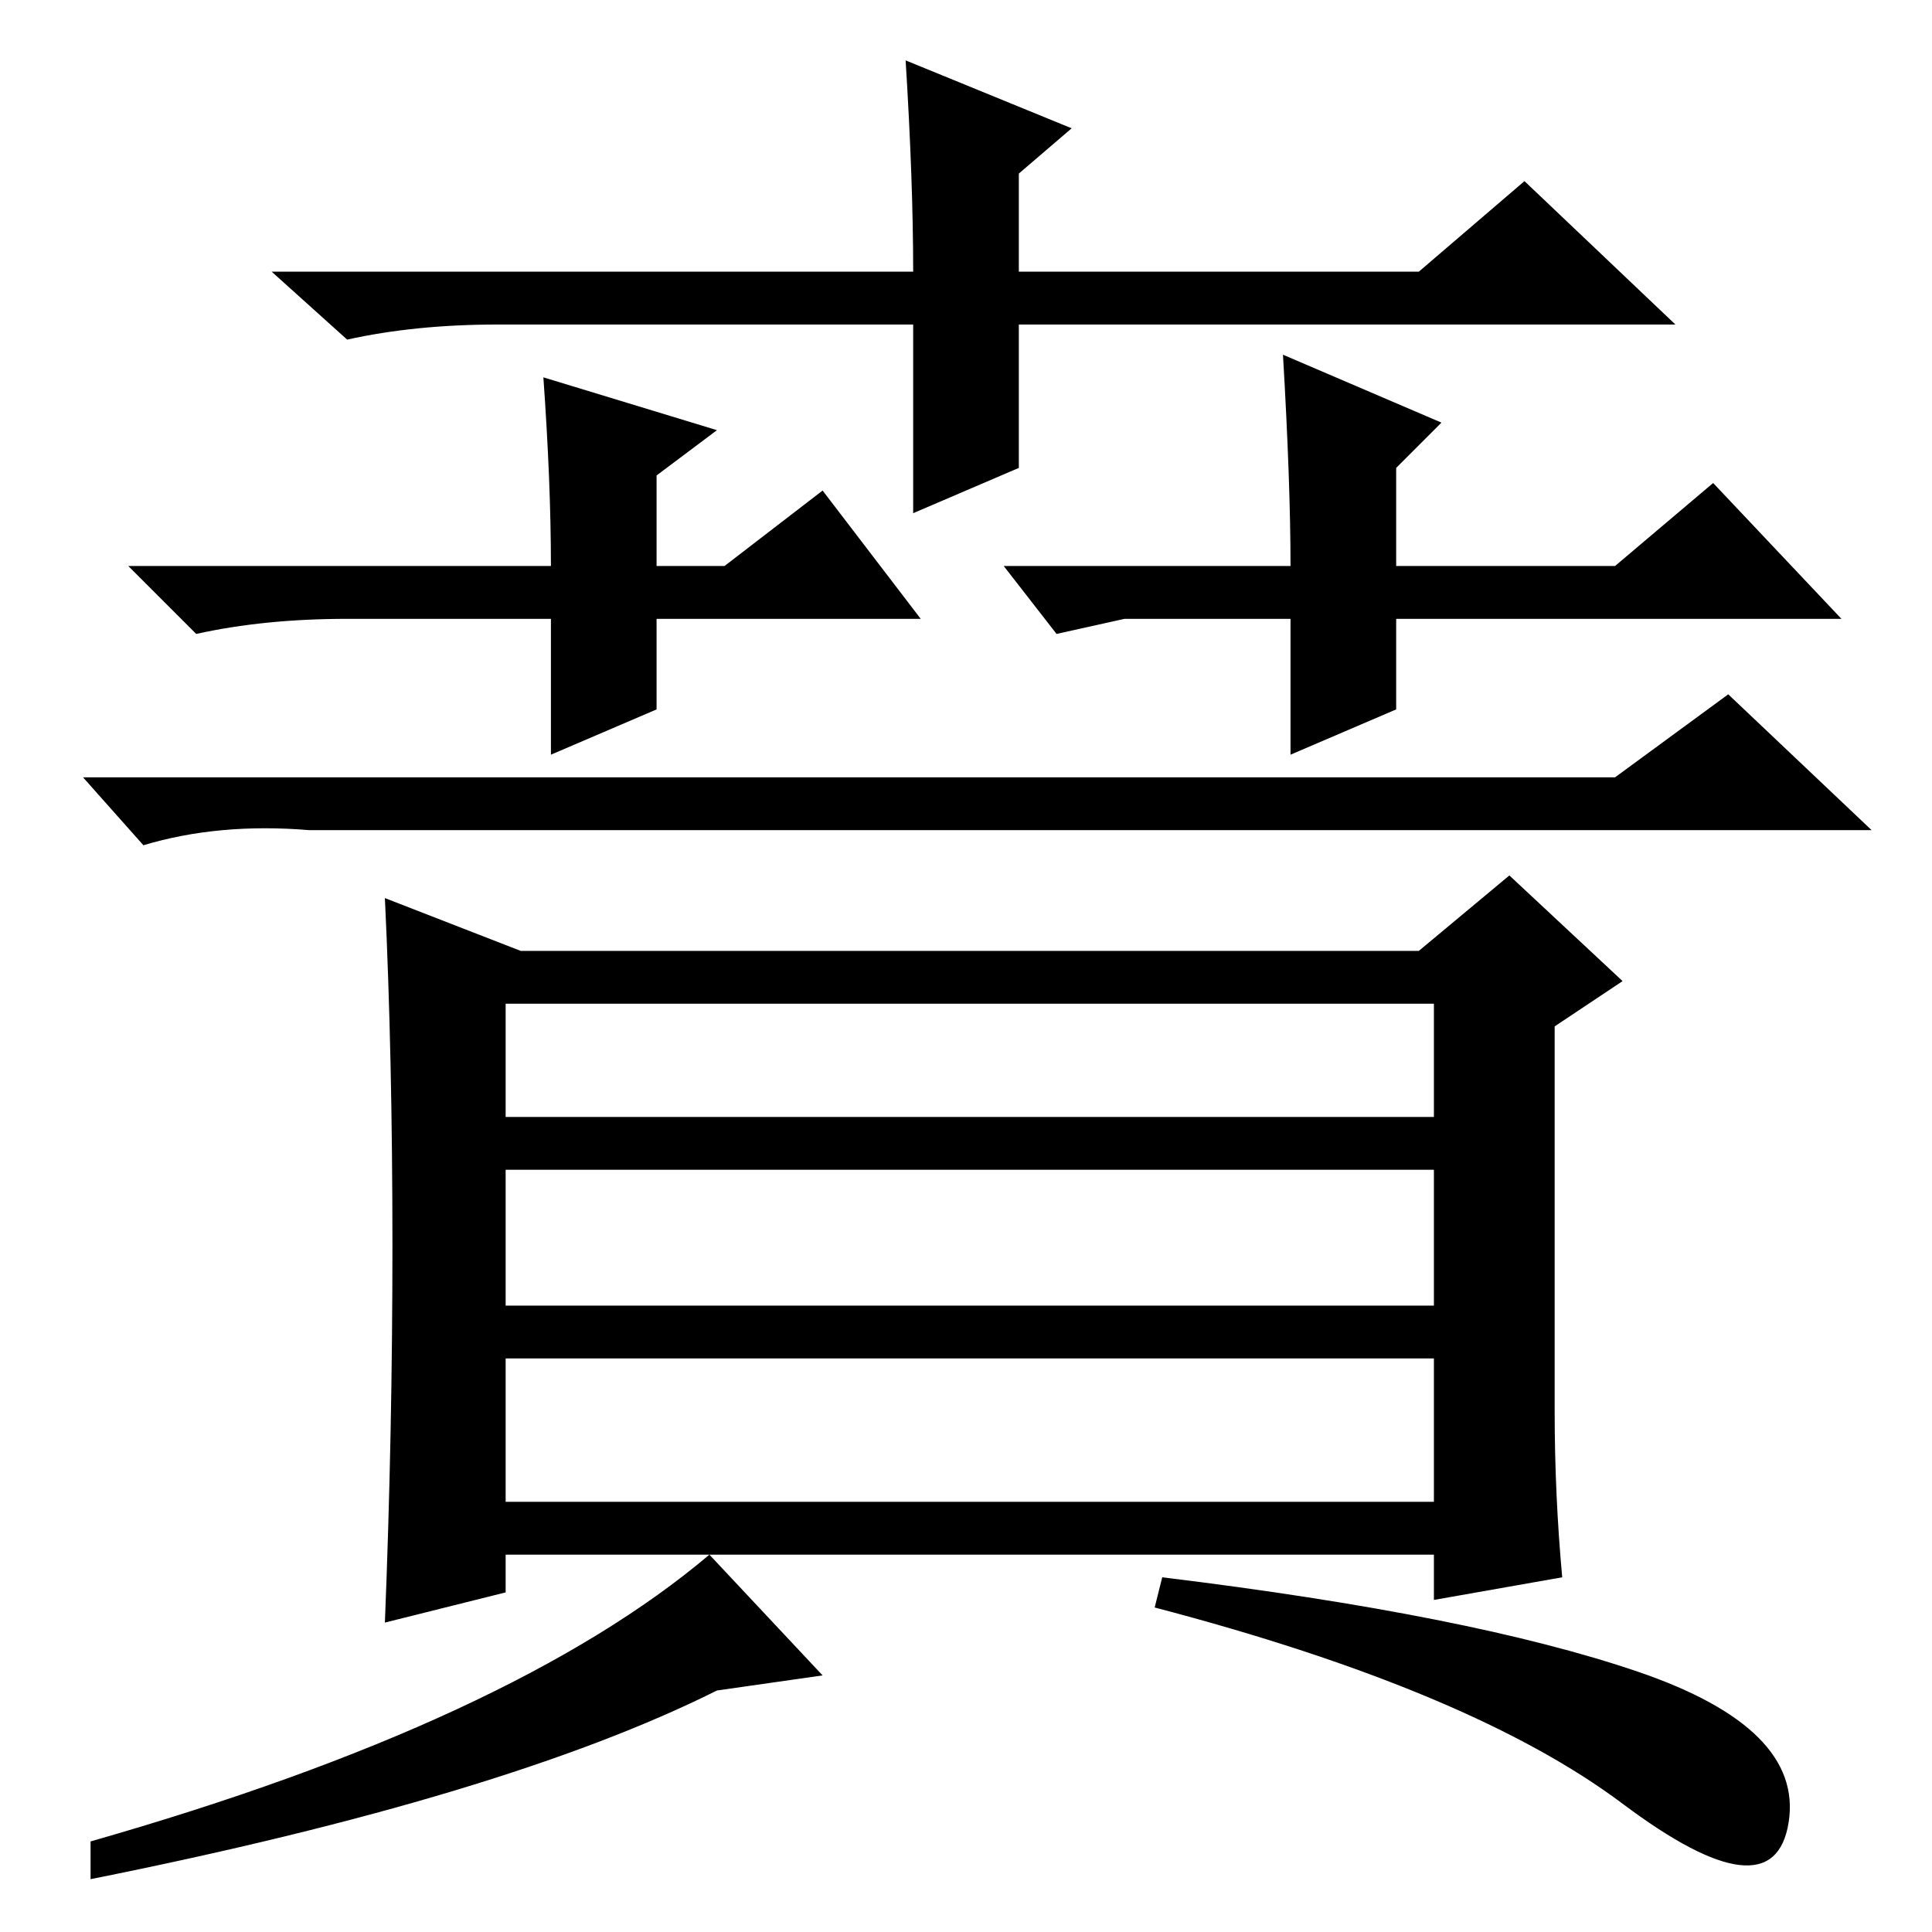 <?xml version="1.0" standalone="no"?>
<!DOCTYPE svg PUBLIC "-//W3C//DTD SVG 1.1//EN" "http://www.w3.org/Graphics/SVG/1.1/DTD/svg11.dtd" >
<svg xmlns="http://www.w3.org/2000/svg" xmlns:xlink="http://www.w3.org/1999/xlink" version="1.1" viewBox="0 -36 256 256">
  <g transform="matrix(1 0 0 -1 0 220)">
   <path fill="currentColor"
d="M142 239l-7 -6v-13h53l14 12l20 -19h-87v-19l-14 -6v25h-55q-11 0 -20 -2l-10 9h85q0 12 -1 28zM72 206l23 -7l-8 -6v-12h9l13 10l13 -17h-35v-12l-14 -6v18h-27q-11 0 -20 -2l-9 9h56q0 11 -1 25zM69 130h119l12 10l15 -14l-9 -6v-51q0 -11 1 -22l-17 -3v6h-123v-5
l-16 -4q1 25 1 50t-1 46zM67 123v-15h123v15h-123zM67 101v-18h123v18h-123zM67 76v-19h123v19h-123zM94 50l15 -16l-14 -2q-28 -14 -83 -25v5q56 16 82 38zM154 47q41 -5 63 -12.5t20 -20t-22 2.5t-62 26zM149 174l-9 -2l-7 9h38q0 11 -1 28l21 -9l-6 -6v-13h29l13 11
l17 -18h-59v-12l-14 -6v18h-22zM214 153l15 11l19 -18h-207q-12 1 -22 -2l-8 9h203z" />
  </g>

</svg>
